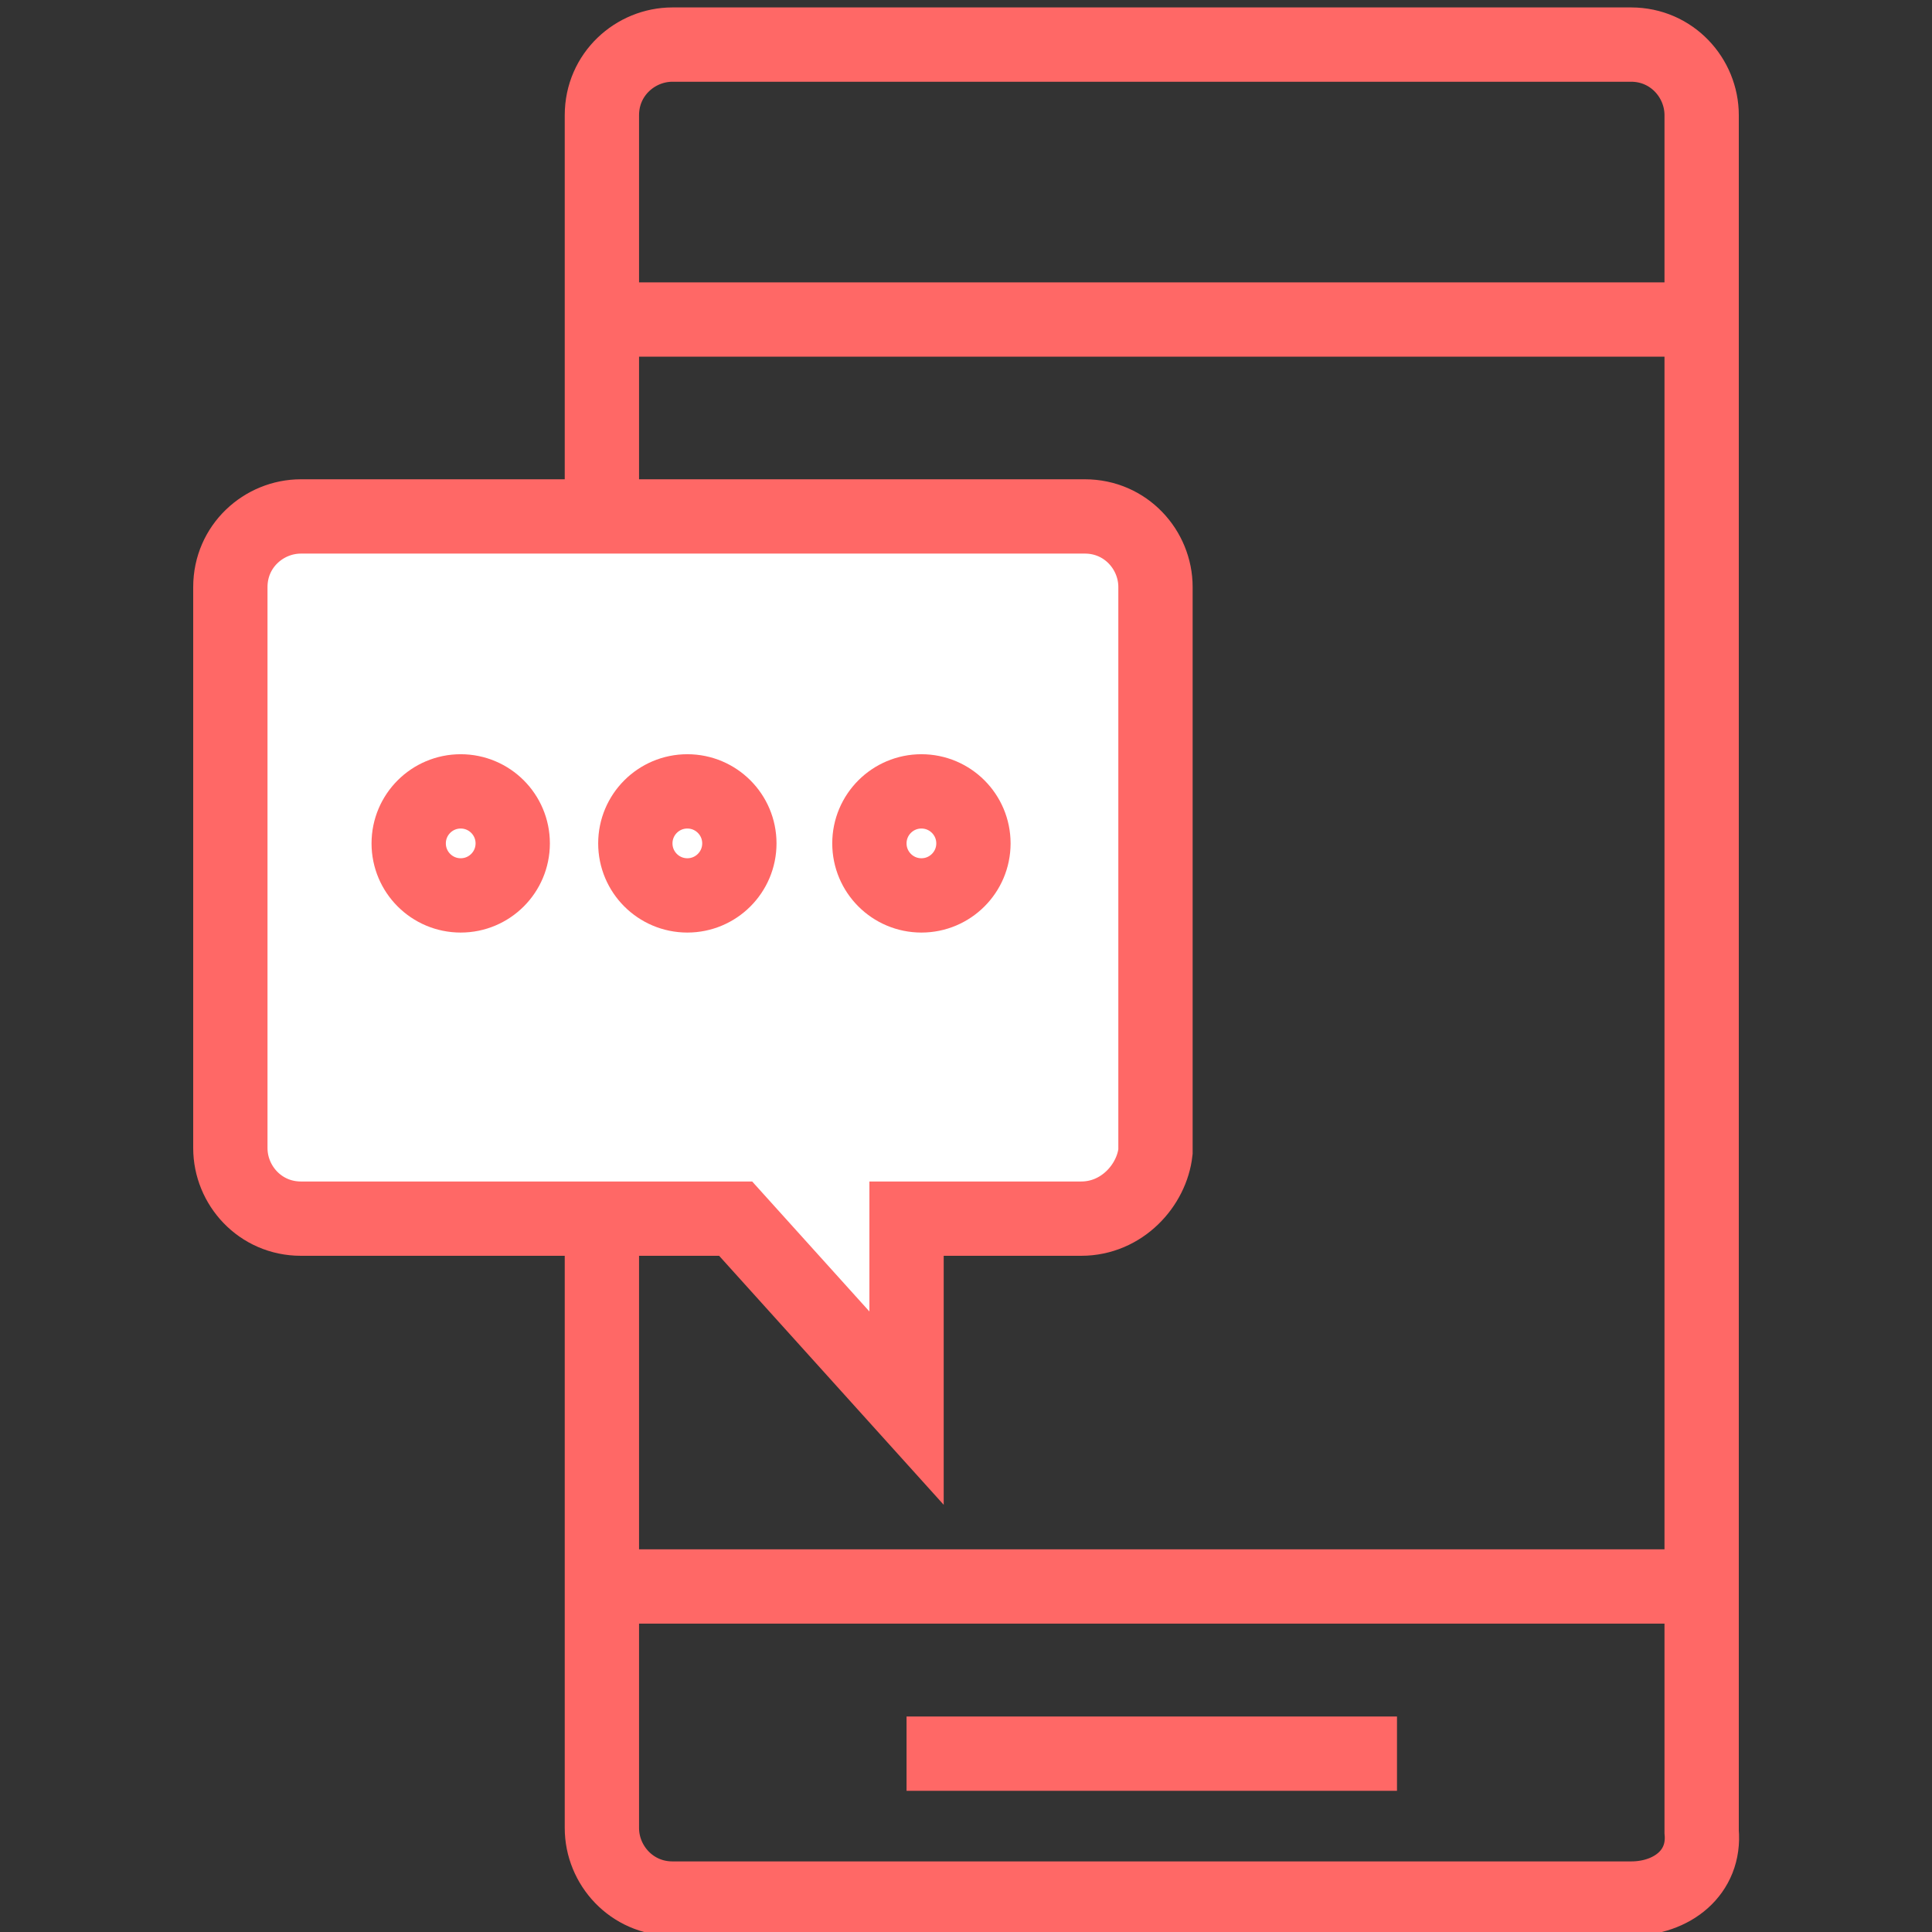 <svg xmlns="http://www.w3.org/2000/svg" xmlns:xlink="http://www.w3.org/1999/xlink" version="1.1" x="0px" y="0px" width="52px" height="52px" viewBox="0 0 52 52" enable-background="new 0 0 52 52" xml:space="preserve">
    <rect x="0" y="0" width="52" height="52" fill="#333333" stroke="none"/>
    <path fill="none" stroke="#FF6866" stroke-width="2" stroke-miterlimit="10" d="M43.9,51.1H18.1c-1.1,0-1.9-0.9-1.9-1.9V3.1  c0-1.1,0.9-1.9,1.9-1.9h25.8c1.1,0,1.9,0.9,1.9,1.9v46.2C45.9,50.4,45,51.1,43.9,51.1z"/>
    <line fill="none" stroke="#FF6866" stroke-width="2" stroke-miterlimit="10" x1="16.4" y1="8.6" x2="45.6" y2="8.6"/>
    <line fill="none" stroke="#FF6866" stroke-width="2" stroke-miterlimit="10" x1="16.4" y1="42.7" x2="45.6" y2="42.7"/>
    <line fill="none" stroke="#FF6866" stroke-width="2" stroke-miterlimit="10" x1="24.4" y1="47.2" x2="37.6" y2="47.2"/>
    <path fill="#FFFFFF" stroke="#FF6866" stroke-width="2" stroke-miterlimit="10" d="M29.1,32.8h-4.7v5.1l-4.6-5.1H8.1  c-1.1,0-1.9-0.9-1.9-1.9V15.8c0-1.1,0.9-1.9,1.9-1.9h21.1c1.1,0,1.9,0.9,1.9,1.9V31C31,31.9,30.2,32.8,29.1,32.8z"/>
    <path fill="#FFFFFF" stroke="#FF6866" stroke-width="2" stroke-miterlimit="10" d="M7.5,41.1"/>
    <circle fill="#FFFFFF" stroke="#FF6866" stroke-width="2" stroke-miterlimit="10" cx="18.5" cy="22.7" r="1.4"/>
    <circle fill="#FFFFFF" stroke="#FF6866" stroke-width="2" stroke-miterlimit="10" cx="24.8" cy="22.7" r="1.4"/>
    <circle fill="#FFFFFF" stroke="#FF6866" stroke-width="2" stroke-miterlimit="10" cx="12.4" cy="22.7" r="1.4"/>
</svg>